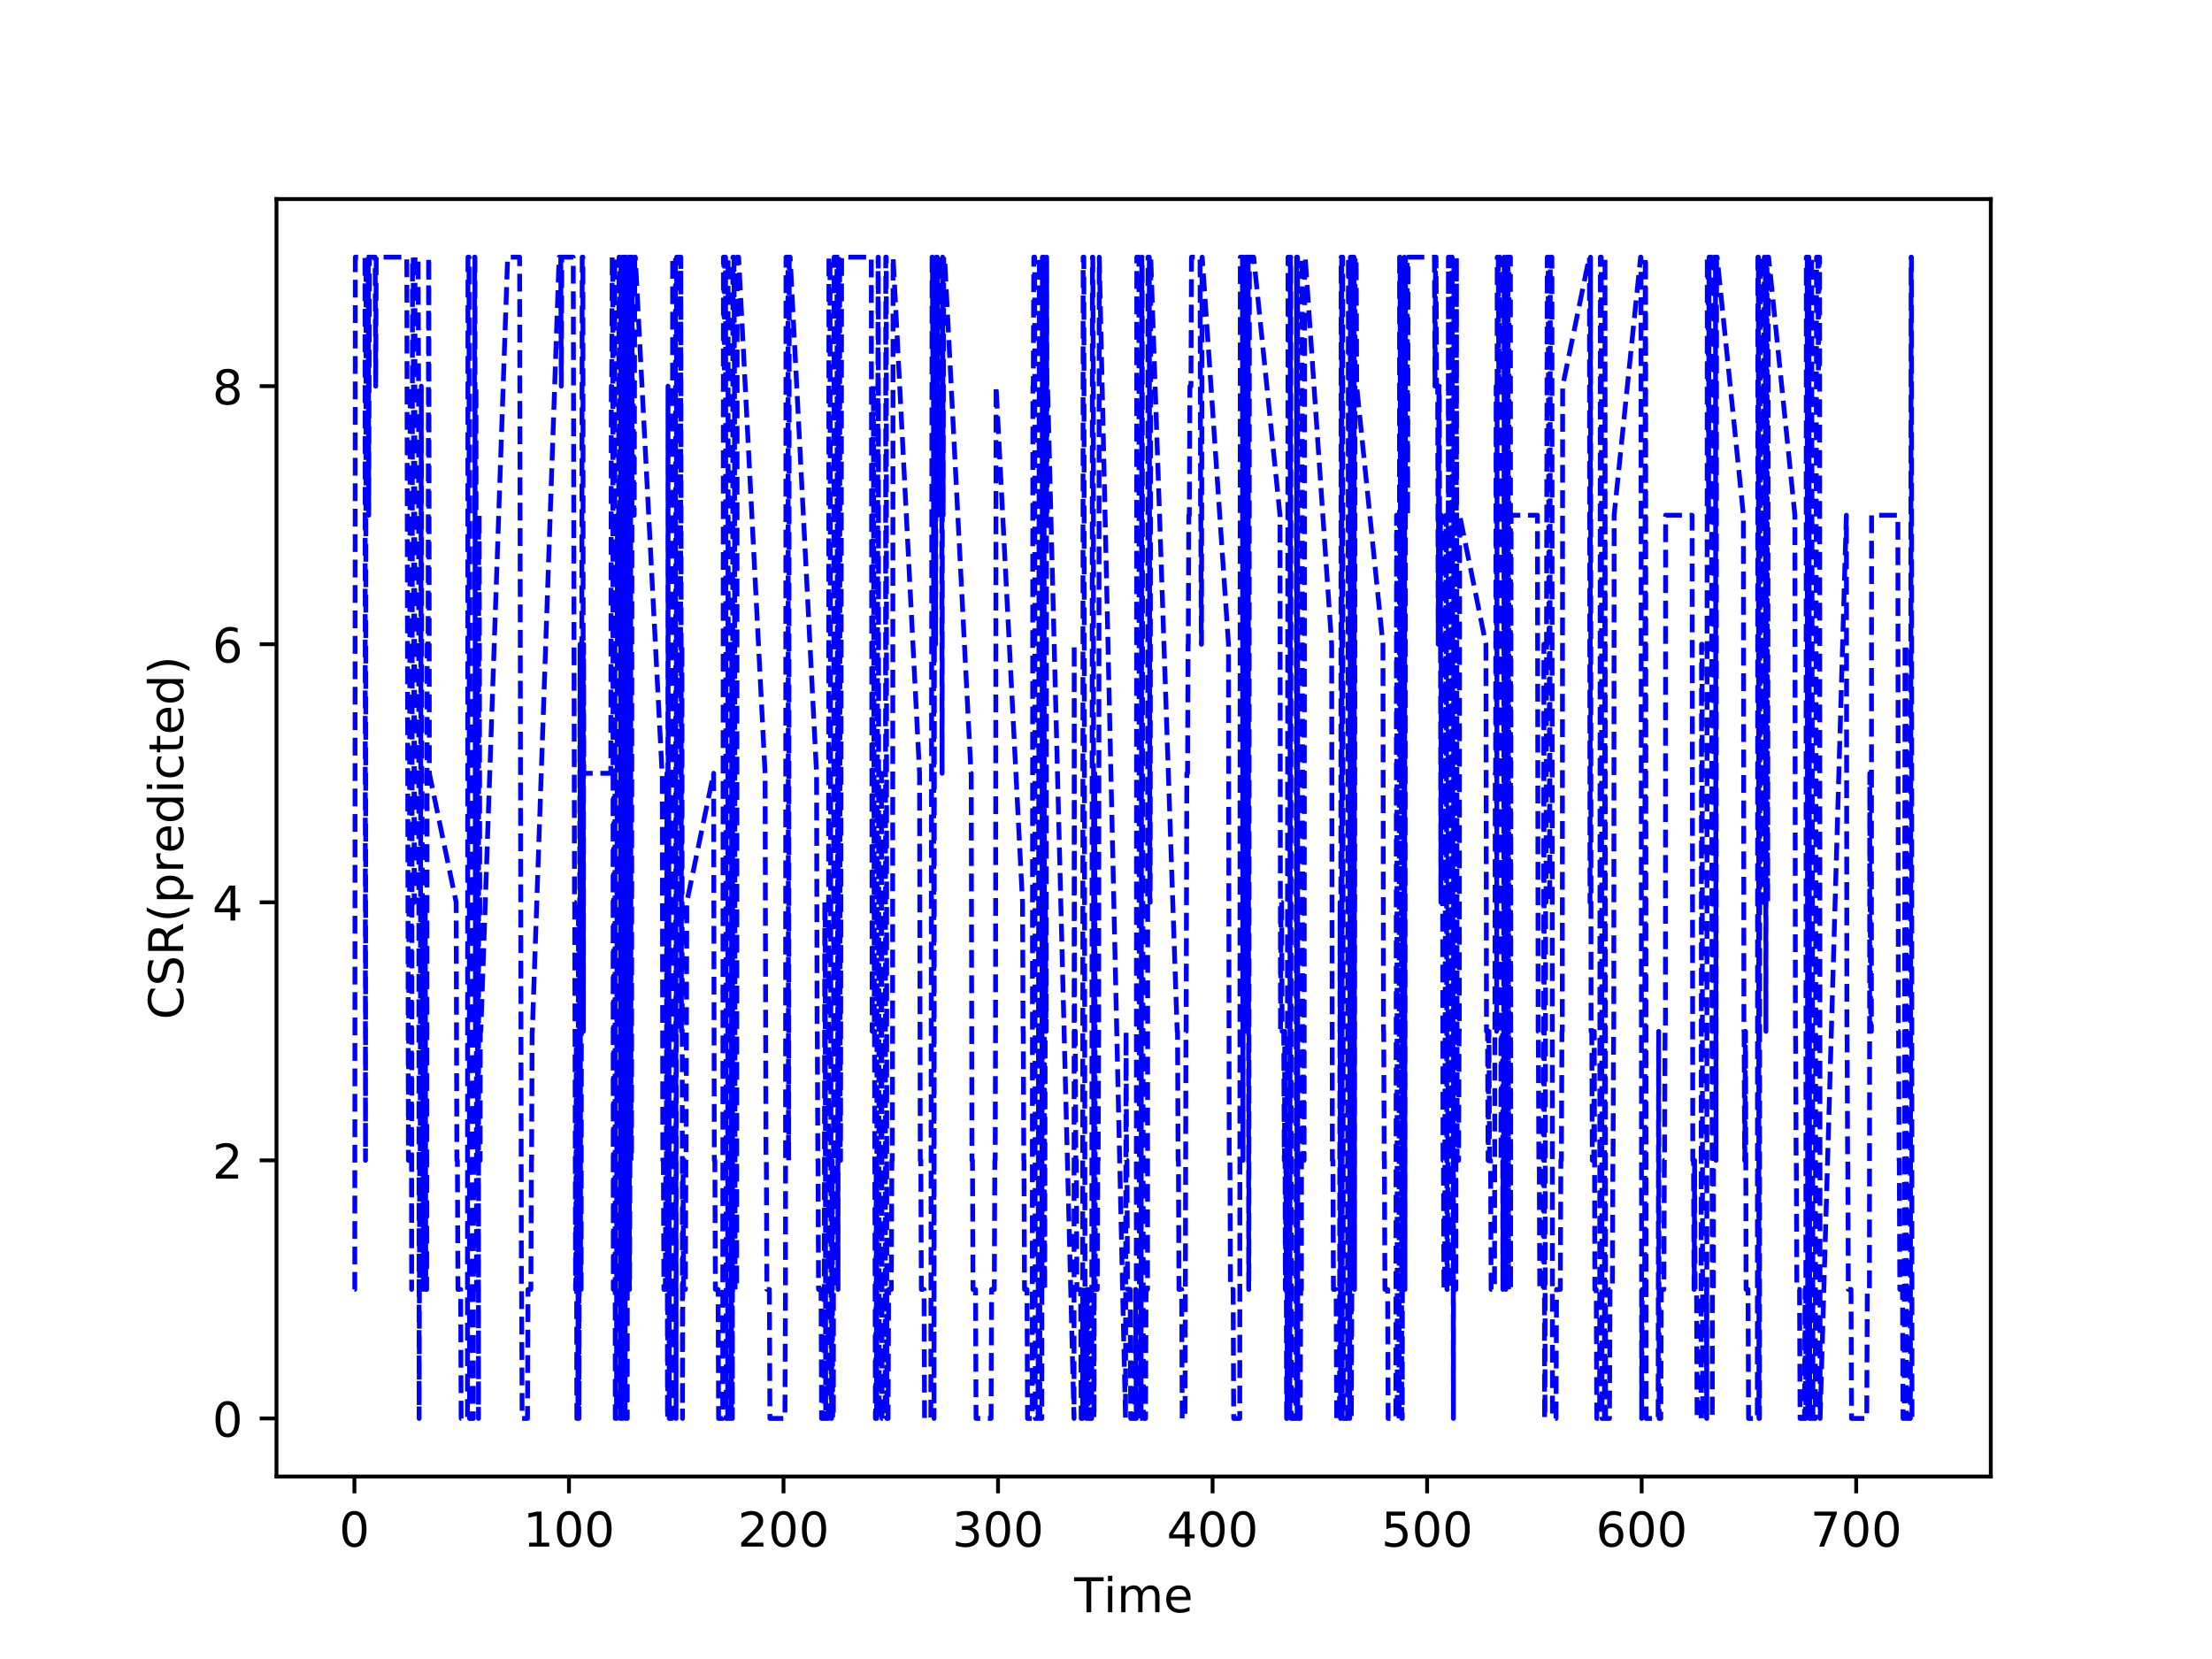 <?xml version="1.0" encoding="utf-8" standalone="no"?>
<!DOCTYPE svg PUBLIC "-//W3C//DTD SVG 1.1//EN"
  "http://www.w3.org/Graphics/SVG/1.1/DTD/svg11.dtd">
<!-- Created with matplotlib (http://matplotlib.org/) -->
<svg height="345.6pt" version="1.1" viewBox="0 0 460.8 345.6" width="460.8pt" xmlns="http://www.w3.org/2000/svg" xmlns:xlink="http://www.w3.org/1999/xlink">
 <defs>
  <style type="text/css">
*{stroke-linecap:butt;stroke-linejoin:round;}
  </style>
 </defs>
 <g id="figure_1">
  <g id="patch_1">
   <path d="M 0 345.6 
L 460.8 345.6 
L 460.8 0 
L 0 0 
z
" style="fill:#ffffff;"/>
  </g>
  <g id="axes_1">
   <g id="patch_2">
    <path d="M 57.6 307.584 
L 414.72 307.584 
L 414.72 41.472 
L 57.6 41.472 
z
" style="fill:#ffffff;"/>
   </g>
   <g id="matplotlib.axis_1">
    <g id="xtick_1">
     <g id="line2d_1">
      <defs>
       <path d="M 0 0 
L 0 3.5 
" id="m1b785b60a1" style="stroke:#000000;stroke-width:0.8;"/>
      </defs>
      <g>
       <use style="stroke:#000000;stroke-width:0.8;" x="73.832" xlink:href="#m1b785b60a1" y="307.584"/>
      </g>
     </g>
     <g id="text_1">
      <!-- 0 -->
      <defs>
       <path d="M 31.781 66.406 
Q 24.172 66.406 20.328 58.906 
Q 16.5 51.422 16.5 36.375 
Q 16.5 21.391 20.328 13.891 
Q 24.172 6.391 31.781 6.391 
Q 39.453 6.391 43.281 13.891 
Q 47.125 21.391 47.125 36.375 
Q 47.125 51.422 43.281 58.906 
Q 39.453 66.406 31.781 66.406 
z
M 31.781 74.219 
Q 44.047 74.219 50.516 64.516 
Q 56.984 54.828 56.984 36.375 
Q 56.984 17.969 50.516 8.266 
Q 44.047 -1.422 31.781 -1.422 
Q 19.531 -1.422 13.062 8.266 
Q 6.594 17.969 6.594 36.375 
Q 6.594 54.828 13.062 64.516 
Q 19.531 74.219 31.781 74.219 
z
" id="DejaVuSans-30"/>
      </defs>
      <g transform="translate(70.651 322.182)scale(0.1 -0.1)">
       <use xlink:href="#DejaVuSans-30"/>
      </g>
     </g>
    </g>
    <g id="xtick_2">
     <g id="line2d_2">
      <g>
       <use style="stroke:#000000;stroke-width:0.8;" x="118.525" xlink:href="#m1b785b60a1" y="307.584"/>
      </g>
     </g>
     <g id="text_2">
      <!-- 100 -->
      <defs>
       <path d="M 12.406 8.297 
L 28.516 8.297 
L 28.516 63.922 
L 10.984 60.406 
L 10.984 69.391 
L 28.422 72.906 
L 38.281 72.906 
L 38.281 8.297 
L 54.391 8.297 
L 54.391 0 
L 12.406 0 
z
" id="DejaVuSans-31"/>
      </defs>
      <g transform="translate(108.981 322.182)scale(0.1 -0.1)">
       <use xlink:href="#DejaVuSans-31"/>
       <use x="63.623" xlink:href="#DejaVuSans-30"/>
       <use x="127.246" xlink:href="#DejaVuSans-30"/>
      </g>
     </g>
    </g>
    <g id="xtick_3">
     <g id="line2d_3">
      <g>
       <use style="stroke:#000000;stroke-width:0.8;" x="163.217" xlink:href="#m1b785b60a1" y="307.584"/>
      </g>
     </g>
     <g id="text_3">
      <!-- 200 -->
      <defs>
       <path d="M 19.188 8.297 
L 53.609 8.297 
L 53.609 0 
L 7.328 0 
L 7.328 8.297 
Q 12.938 14.109 22.625 23.891 
Q 32.328 33.688 34.812 36.531 
Q 39.547 41.844 41.422 45.531 
Q 43.312 49.219 43.312 52.781 
Q 43.312 58.594 39.234 62.25 
Q 35.156 65.922 28.609 65.922 
Q 23.969 65.922 18.812 64.312 
Q 13.672 62.703 7.812 59.422 
L 7.812 69.391 
Q 13.766 71.781 18.938 73 
Q 24.125 74.219 28.422 74.219 
Q 39.75 74.219 46.484 68.547 
Q 53.219 62.891 53.219 53.422 
Q 53.219 48.922 51.531 44.891 
Q 49.859 40.875 45.406 35.406 
Q 44.188 33.984 37.641 27.219 
Q 31.109 20.453 19.188 8.297 
z
" id="DejaVuSans-32"/>
      </defs>
      <g transform="translate(153.674 322.182)scale(0.1 -0.1)">
       <use xlink:href="#DejaVuSans-32"/>
       <use x="63.623" xlink:href="#DejaVuSans-30"/>
       <use x="127.246" xlink:href="#DejaVuSans-30"/>
      </g>
     </g>
    </g>
    <g id="xtick_4">
     <g id="line2d_4">
      <g>
       <use style="stroke:#000000;stroke-width:0.8;" x="207.91" xlink:href="#m1b785b60a1" y="307.584"/>
      </g>
     </g>
     <g id="text_4">
      <!-- 300 -->
      <defs>
       <path d="M 40.578 39.312 
Q 47.656 37.797 51.625 33 
Q 55.609 28.219 55.609 21.188 
Q 55.609 10.406 48.188 4.484 
Q 40.766 -1.422 27.094 -1.422 
Q 22.516 -1.422 17.656 -0.516 
Q 12.797 0.391 7.625 2.203 
L 7.625 11.719 
Q 11.719 9.328 16.594 8.109 
Q 21.484 6.891 26.812 6.891 
Q 36.078 6.891 40.938 10.547 
Q 45.797 14.203 45.797 21.188 
Q 45.797 27.641 41.281 31.266 
Q 36.766 34.906 28.719 34.906 
L 20.219 34.906 
L 20.219 43.016 
L 29.109 43.016 
Q 36.375 43.016 40.234 45.922 
Q 44.094 48.828 44.094 54.297 
Q 44.094 59.906 40.109 62.906 
Q 36.141 65.922 28.719 65.922 
Q 24.656 65.922 20.016 65.031 
Q 15.375 64.156 9.812 62.312 
L 9.812 71.094 
Q 15.438 72.656 20.344 73.438 
Q 25.25 74.219 29.594 74.219 
Q 40.828 74.219 47.359 69.109 
Q 53.906 64.016 53.906 55.328 
Q 53.906 49.266 50.438 45.094 
Q 46.969 40.922 40.578 39.312 
z
" id="DejaVuSans-33"/>
      </defs>
      <g transform="translate(198.366 322.182)scale(0.1 -0.1)">
       <use xlink:href="#DejaVuSans-33"/>
       <use x="63.623" xlink:href="#DejaVuSans-30"/>
       <use x="127.246" xlink:href="#DejaVuSans-30"/>
      </g>
     </g>
    </g>
    <g id="xtick_5">
     <g id="line2d_5">
      <g>
       <use style="stroke:#000000;stroke-width:0.8;" x="252.603" xlink:href="#m1b785b60a1" y="307.584"/>
      </g>
     </g>
     <g id="text_5">
      <!-- 400 -->
      <defs>
       <path d="M 37.797 64.312 
L 12.891 25.391 
L 37.797 25.391 
z
M 35.203 72.906 
L 47.609 72.906 
L 47.609 25.391 
L 58.016 25.391 
L 58.016 17.188 
L 47.609 17.188 
L 47.609 0 
L 37.797 0 
L 37.797 17.188 
L 4.891 17.188 
L 4.891 26.703 
z
" id="DejaVuSans-34"/>
      </defs>
      <g transform="translate(243.059 322.182)scale(0.1 -0.1)">
       <use xlink:href="#DejaVuSans-34"/>
       <use x="63.623" xlink:href="#DejaVuSans-30"/>
       <use x="127.246" xlink:href="#DejaVuSans-30"/>
      </g>
     </g>
    </g>
    <g id="xtick_6">
     <g id="line2d_6">
      <g>
       <use style="stroke:#000000;stroke-width:0.8;" x="297.295" xlink:href="#m1b785b60a1" y="307.584"/>
      </g>
     </g>
     <g id="text_6">
      <!-- 500 -->
      <defs>
       <path d="M 10.797 72.906 
L 49.516 72.906 
L 49.516 64.594 
L 19.828 64.594 
L 19.828 46.734 
Q 21.969 47.469 24.109 47.828 
Q 26.266 48.188 28.422 48.188 
Q 40.625 48.188 47.75 41.5 
Q 54.891 34.812 54.891 23.391 
Q 54.891 11.625 47.562 5.094 
Q 40.234 -1.422 26.906 -1.422 
Q 22.312 -1.422 17.547 -0.641 
Q 12.797 0.141 7.719 1.703 
L 7.719 11.625 
Q 12.109 9.234 16.797 8.062 
Q 21.484 6.891 26.703 6.891 
Q 35.156 6.891 40.078 11.328 
Q 45.016 15.766 45.016 23.391 
Q 45.016 31 40.078 35.438 
Q 35.156 39.891 26.703 39.891 
Q 22.75 39.891 18.812 39.016 
Q 14.891 38.141 10.797 36.281 
z
" id="DejaVuSans-35"/>
      </defs>
      <g transform="translate(287.751 322.182)scale(0.1 -0.1)">
       <use xlink:href="#DejaVuSans-35"/>
       <use x="63.623" xlink:href="#DejaVuSans-30"/>
       <use x="127.246" xlink:href="#DejaVuSans-30"/>
      </g>
     </g>
    </g>
    <g id="xtick_7">
     <g id="line2d_7">
      <g>
       <use style="stroke:#000000;stroke-width:0.8;" x="341.988" xlink:href="#m1b785b60a1" y="307.584"/>
      </g>
     </g>
     <g id="text_7">
      <!-- 600 -->
      <defs>
       <path d="M 33.016 40.375 
Q 26.375 40.375 22.484 35.828 
Q 18.609 31.297 18.609 23.391 
Q 18.609 15.531 22.484 10.953 
Q 26.375 6.391 33.016 6.391 
Q 39.656 6.391 43.531 10.953 
Q 47.406 15.531 47.406 23.391 
Q 47.406 31.297 43.531 35.828 
Q 39.656 40.375 33.016 40.375 
z
M 52.594 71.297 
L 52.594 62.312 
Q 48.875 64.062 45.094 64.984 
Q 41.312 65.922 37.594 65.922 
Q 27.828 65.922 22.672 59.328 
Q 17.531 52.734 16.797 39.406 
Q 19.672 43.656 24.016 45.922 
Q 28.375 48.188 33.594 48.188 
Q 44.578 48.188 50.953 41.516 
Q 57.328 34.859 57.328 23.391 
Q 57.328 12.156 50.688 5.359 
Q 44.047 -1.422 33.016 -1.422 
Q 20.359 -1.422 13.672 8.266 
Q 6.984 17.969 6.984 36.375 
Q 6.984 53.656 15.188 63.938 
Q 23.391 74.219 37.203 74.219 
Q 40.922 74.219 44.703 73.484 
Q 48.484 72.75 52.594 71.297 
z
" id="DejaVuSans-36"/>
      </defs>
      <g transform="translate(332.444 322.182)scale(0.1 -0.1)">
       <use xlink:href="#DejaVuSans-36"/>
       <use x="63.623" xlink:href="#DejaVuSans-30"/>
       <use x="127.246" xlink:href="#DejaVuSans-30"/>
      </g>
     </g>
    </g>
    <g id="xtick_8">
     <g id="line2d_8">
      <g>
       <use style="stroke:#000000;stroke-width:0.8;" x="386.68" xlink:href="#m1b785b60a1" y="307.584"/>
      </g>
     </g>
     <g id="text_8">
      <!-- 700 -->
      <defs>
       <path d="M 8.203 72.906 
L 55.078 72.906 
L 55.078 68.703 
L 28.609 0 
L 18.312 0 
L 43.219 64.594 
L 8.203 64.594 
z
" id="DejaVuSans-37"/>
      </defs>
      <g transform="translate(377.137 322.182)scale(0.1 -0.1)">
       <use xlink:href="#DejaVuSans-37"/>
       <use x="63.623" xlink:href="#DejaVuSans-30"/>
       <use x="127.246" xlink:href="#DejaVuSans-30"/>
      </g>
     </g>
    </g>
    <g id="text_9">
     <!-- Time -->
     <defs>
      <path d="M -0.297 72.906 
L 61.375 72.906 
L 61.375 64.594 
L 35.5 64.594 
L 35.5 0 
L 25.594 0 
L 25.594 64.594 
L -0.297 64.594 
z
" id="DejaVuSans-54"/>
      <path d="M 9.422 54.688 
L 18.406 54.688 
L 18.406 0 
L 9.422 0 
z
M 9.422 75.984 
L 18.406 75.984 
L 18.406 64.594 
L 9.422 64.594 
z
" id="DejaVuSans-69"/>
      <path d="M 52 44.188 
Q 55.375 50.25 60.062 53.125 
Q 64.75 56 71.094 56 
Q 79.641 56 84.281 50.016 
Q 88.922 44.047 88.922 33.016 
L 88.922 0 
L 79.891 0 
L 79.891 32.719 
Q 79.891 40.578 77.094 44.375 
Q 74.312 48.188 68.609 48.188 
Q 61.625 48.188 57.562 43.547 
Q 53.516 38.922 53.516 30.906 
L 53.516 0 
L 44.484 0 
L 44.484 32.719 
Q 44.484 40.625 41.703 44.406 
Q 38.922 48.188 33.109 48.188 
Q 26.219 48.188 22.156 43.531 
Q 18.109 38.875 18.109 30.906 
L 18.109 0 
L 9.078 0 
L 9.078 54.688 
L 18.109 54.688 
L 18.109 46.188 
Q 21.188 51.219 25.484 53.609 
Q 29.781 56 35.688 56 
Q 41.656 56 45.828 52.969 
Q 50 49.953 52 44.188 
z
" id="DejaVuSans-6d"/>
      <path d="M 56.203 29.594 
L 56.203 25.203 
L 14.891 25.203 
Q 15.484 15.922 20.484 11.062 
Q 25.484 6.203 34.422 6.203 
Q 39.594 6.203 44.453 7.469 
Q 49.312 8.734 54.109 11.281 
L 54.109 2.781 
Q 49.266 0.734 44.188 -0.344 
Q 39.109 -1.422 33.891 -1.422 
Q 20.797 -1.422 13.156 6.188 
Q 5.516 13.812 5.516 26.812 
Q 5.516 40.234 12.766 48.109 
Q 20.016 56 32.328 56 
Q 43.359 56 49.781 48.891 
Q 56.203 41.797 56.203 29.594 
z
M 47.219 32.234 
Q 47.125 39.594 43.094 43.984 
Q 39.062 48.391 32.422 48.391 
Q 24.906 48.391 20.391 44.141 
Q 15.875 39.891 15.188 32.172 
z
" id="DejaVuSans-65"/>
     </defs>
     <g transform="translate(223.773 335.861)scale(0.1 -0.1)">
      <use xlink:href="#DejaVuSans-54"/>
      <use x="61.037" xlink:href="#DejaVuSans-69"/>
      <use x="88.82" xlink:href="#DejaVuSans-6d"/>
      <use x="186.232" xlink:href="#DejaVuSans-65"/>
     </g>
    </g>
   </g>
   <g id="matplotlib.axis_2">
    <g id="ytick_1">
     <g id="line2d_9">
      <defs>
       <path d="M 0 0 
L -3.5 0 
" id="m0bdce1e80a" style="stroke:#000000;stroke-width:0.8;"/>
      </defs>
      <g>
       <use style="stroke:#000000;stroke-width:0.8;" x="57.6" xlink:href="#m0bdce1e80a" y="295.488"/>
      </g>
     </g>
     <g id="text_10">
      <!-- 0 -->
      <g transform="translate(44.237 299.287)scale(0.1 -0.1)">
       <use xlink:href="#DejaVuSans-30"/>
      </g>
     </g>
    </g>
    <g id="ytick_2">
     <g id="line2d_10">
      <g>
       <use style="stroke:#000000;stroke-width:0.8;" x="57.6" xlink:href="#m0bdce1e80a" y="241.728"/>
      </g>
     </g>
     <g id="text_11">
      <!-- 2 -->
      <g transform="translate(44.237 245.527)scale(0.1 -0.1)">
       <use xlink:href="#DejaVuSans-32"/>
      </g>
     </g>
    </g>
    <g id="ytick_3">
     <g id="line2d_11">
      <g>
       <use style="stroke:#000000;stroke-width:0.8;" x="57.6" xlink:href="#m0bdce1e80a" y="187.968"/>
      </g>
     </g>
     <g id="text_12">
      <!-- 4 -->
      <g transform="translate(44.237 191.767)scale(0.1 -0.1)">
       <use xlink:href="#DejaVuSans-34"/>
      </g>
     </g>
    </g>
    <g id="ytick_4">
     <g id="line2d_12">
      <g>
       <use style="stroke:#000000;stroke-width:0.8;" x="57.6" xlink:href="#m0bdce1e80a" y="134.208"/>
      </g>
     </g>
     <g id="text_13">
      <!-- 6 -->
      <g transform="translate(44.237 138.007)scale(0.1 -0.1)">
       <use xlink:href="#DejaVuSans-36"/>
      </g>
     </g>
    </g>
    <g id="ytick_5">
     <g id="line2d_13">
      <g>
       <use style="stroke:#000000;stroke-width:0.8;" x="57.6" xlink:href="#m0bdce1e80a" y="80.448"/>
      </g>
     </g>
     <g id="text_14">
      <!-- 8 -->
      <defs>
       <path d="M 31.781 34.625 
Q 24.75 34.625 20.719 30.859 
Q 16.703 27.094 16.703 20.516 
Q 16.703 13.922 20.719 10.156 
Q 24.75 6.391 31.781 6.391 
Q 38.812 6.391 42.859 10.172 
Q 46.922 13.969 46.922 20.516 
Q 46.922 27.094 42.891 30.859 
Q 38.875 34.625 31.781 34.625 
z
M 21.922 38.812 
Q 15.578 40.375 12.031 44.719 
Q 8.5 49.078 8.5 55.328 
Q 8.5 64.062 14.719 69.141 
Q 20.953 74.219 31.781 74.219 
Q 42.672 74.219 48.875 69.141 
Q 55.078 64.062 55.078 55.328 
Q 55.078 49.078 51.531 44.719 
Q 48 40.375 41.703 38.812 
Q 48.828 37.156 52.797 32.312 
Q 56.781 27.484 56.781 20.516 
Q 56.781 9.906 50.312 4.234 
Q 43.844 -1.422 31.781 -1.422 
Q 19.734 -1.422 13.25 4.234 
Q 6.781 9.906 6.781 20.516 
Q 6.781 27.484 10.781 32.312 
Q 14.797 37.156 21.922 38.812 
z
M 18.312 54.391 
Q 18.312 48.734 21.844 45.562 
Q 25.391 42.391 31.781 42.391 
Q 38.141 42.391 41.719 45.562 
Q 45.312 48.734 45.312 54.391 
Q 45.312 60.062 41.719 63.234 
Q 38.141 66.406 31.781 66.406 
Q 25.391 66.406 21.844 63.234 
Q 18.312 60.062 18.312 54.391 
z
" id="DejaVuSans-38"/>
      </defs>
      <g transform="translate(44.237 84.247)scale(0.1 -0.1)">
       <use xlink:href="#DejaVuSans-38"/>
      </g>
     </g>
    </g>
    <g id="text_15">
     <!-- CSR(predicted) -->
     <defs>
      <path d="M 64.406 67.281 
L 64.406 56.891 
Q 59.422 61.531 53.781 63.812 
Q 48.141 66.109 41.797 66.109 
Q 29.297 66.109 22.656 58.469 
Q 16.016 50.828 16.016 36.375 
Q 16.016 21.969 22.656 14.328 
Q 29.297 6.688 41.797 6.688 
Q 48.141 6.688 53.781 8.984 
Q 59.422 11.281 64.406 15.922 
L 64.406 5.609 
Q 59.234 2.094 53.438 0.328 
Q 47.656 -1.422 41.219 -1.422 
Q 24.656 -1.422 15.125 8.703 
Q 5.609 18.844 5.609 36.375 
Q 5.609 53.953 15.125 64.078 
Q 24.656 74.219 41.219 74.219 
Q 47.75 74.219 53.531 72.484 
Q 59.328 70.75 64.406 67.281 
z
" id="DejaVuSans-43"/>
      <path d="M 53.516 70.516 
L 53.516 60.891 
Q 47.906 63.578 42.922 64.891 
Q 37.938 66.219 33.297 66.219 
Q 25.25 66.219 20.875 63.094 
Q 16.5 59.969 16.5 54.203 
Q 16.5 49.359 19.406 46.891 
Q 22.312 44.438 30.422 42.922 
L 36.375 41.703 
Q 47.406 39.594 52.656 34.297 
Q 57.906 29 57.906 20.125 
Q 57.906 9.516 50.797 4.047 
Q 43.703 -1.422 29.984 -1.422 
Q 24.812 -1.422 18.969 -0.25 
Q 13.141 0.922 6.891 3.219 
L 6.891 13.375 
Q 12.891 10.016 18.656 8.297 
Q 24.422 6.594 29.984 6.594 
Q 38.422 6.594 43.016 9.906 
Q 47.609 13.234 47.609 19.391 
Q 47.609 24.75 44.312 27.781 
Q 41.016 30.812 33.5 32.328 
L 27.484 33.5 
Q 16.453 35.688 11.516 40.375 
Q 6.594 45.062 6.594 53.422 
Q 6.594 63.094 13.406 68.656 
Q 20.219 74.219 32.172 74.219 
Q 37.312 74.219 42.625 73.281 
Q 47.953 72.359 53.516 70.516 
z
" id="DejaVuSans-53"/>
      <path d="M 44.391 34.188 
Q 47.562 33.109 50.562 29.594 
Q 53.562 26.078 56.594 19.922 
L 66.609 0 
L 56 0 
L 46.688 18.703 
Q 43.062 26.031 39.672 28.422 
Q 36.281 30.812 30.422 30.812 
L 19.672 30.812 
L 19.672 0 
L 9.812 0 
L 9.812 72.906 
L 32.078 72.906 
Q 44.578 72.906 50.734 67.672 
Q 56.891 62.453 56.891 51.906 
Q 56.891 45.016 53.688 40.469 
Q 50.484 35.938 44.391 34.188 
z
M 19.672 64.797 
L 19.672 38.922 
L 32.078 38.922 
Q 39.203 38.922 42.844 42.219 
Q 46.484 45.516 46.484 51.906 
Q 46.484 58.297 42.844 61.547 
Q 39.203 64.797 32.078 64.797 
z
" id="DejaVuSans-52"/>
      <path d="M 31 75.875 
Q 24.469 64.656 21.281 53.656 
Q 18.109 42.672 18.109 31.391 
Q 18.109 20.125 21.312 9.062 
Q 24.516 -2 31 -13.188 
L 23.188 -13.188 
Q 15.875 -1.703 12.234 9.375 
Q 8.594 20.453 8.594 31.391 
Q 8.594 42.281 12.203 53.312 
Q 15.828 64.359 23.188 75.875 
z
" id="DejaVuSans-28"/>
      <path d="M 18.109 8.203 
L 18.109 -20.797 
L 9.078 -20.797 
L 9.078 54.688 
L 18.109 54.688 
L 18.109 46.391 
Q 20.953 51.266 25.266 53.625 
Q 29.594 56 35.594 56 
Q 45.562 56 51.781 48.094 
Q 58.016 40.188 58.016 27.297 
Q 58.016 14.406 51.781 6.484 
Q 45.562 -1.422 35.594 -1.422 
Q 29.594 -1.422 25.266 0.953 
Q 20.953 3.328 18.109 8.203 
z
M 48.688 27.297 
Q 48.688 37.203 44.609 42.844 
Q 40.531 48.484 33.406 48.484 
Q 26.266 48.484 22.188 42.844 
Q 18.109 37.203 18.109 27.297 
Q 18.109 17.391 22.188 11.75 
Q 26.266 6.109 33.406 6.109 
Q 40.531 6.109 44.609 11.75 
Q 48.688 17.391 48.688 27.297 
z
" id="DejaVuSans-70"/>
      <path d="M 41.109 46.297 
Q 39.594 47.172 37.812 47.578 
Q 36.031 48 33.891 48 
Q 26.266 48 22.188 43.047 
Q 18.109 38.094 18.109 28.812 
L 18.109 0 
L 9.078 0 
L 9.078 54.688 
L 18.109 54.688 
L 18.109 46.188 
Q 20.953 51.172 25.484 53.578 
Q 30.031 56 36.531 56 
Q 37.453 56 38.578 55.875 
Q 39.703 55.766 41.062 55.516 
z
" id="DejaVuSans-72"/>
      <path d="M 45.406 46.391 
L 45.406 75.984 
L 54.391 75.984 
L 54.391 0 
L 45.406 0 
L 45.406 8.203 
Q 42.578 3.328 38.25 0.953 
Q 33.938 -1.422 27.875 -1.422 
Q 17.969 -1.422 11.734 6.484 
Q 5.516 14.406 5.516 27.297 
Q 5.516 40.188 11.734 48.094 
Q 17.969 56 27.875 56 
Q 33.938 56 38.25 53.625 
Q 42.578 51.266 45.406 46.391 
z
M 14.797 27.297 
Q 14.797 17.391 18.875 11.75 
Q 22.953 6.109 30.078 6.109 
Q 37.203 6.109 41.297 11.75 
Q 45.406 17.391 45.406 27.297 
Q 45.406 37.203 41.297 42.844 
Q 37.203 48.484 30.078 48.484 
Q 22.953 48.484 18.875 42.844 
Q 14.797 37.203 14.797 27.297 
z
" id="DejaVuSans-64"/>
      <path d="M 48.781 52.594 
L 48.781 44.188 
Q 44.969 46.297 41.141 47.344 
Q 37.312 48.391 33.406 48.391 
Q 24.656 48.391 19.812 42.844 
Q 14.984 37.312 14.984 27.297 
Q 14.984 17.281 19.812 11.734 
Q 24.656 6.203 33.406 6.203 
Q 37.312 6.203 41.141 7.25 
Q 44.969 8.297 48.781 10.406 
L 48.781 2.094 
Q 45.016 0.344 40.984 -0.531 
Q 36.969 -1.422 32.422 -1.422 
Q 20.062 -1.422 12.781 6.344 
Q 5.516 14.109 5.516 27.297 
Q 5.516 40.672 12.859 48.328 
Q 20.219 56 33.016 56 
Q 37.156 56 41.109 55.141 
Q 45.062 54.297 48.781 52.594 
z
" id="DejaVuSans-63"/>
      <path d="M 18.312 70.219 
L 18.312 54.688 
L 36.812 54.688 
L 36.812 47.703 
L 18.312 47.703 
L 18.312 18.016 
Q 18.312 11.328 20.141 9.422 
Q 21.969 7.516 27.594 7.516 
L 36.812 7.516 
L 36.812 0 
L 27.594 0 
Q 17.188 0 13.234 3.875 
Q 9.281 7.766 9.281 18.016 
L 9.281 47.703 
L 2.688 47.703 
L 2.688 54.688 
L 9.281 54.688 
L 9.281 70.219 
z
" id="DejaVuSans-74"/>
      <path d="M 8.016 75.875 
L 15.828 75.875 
Q 23.141 64.359 26.781 53.312 
Q 30.422 42.281 30.422 31.391 
Q 30.422 20.453 26.781 9.375 
Q 23.141 -1.703 15.828 -13.188 
L 8.016 -13.188 
Q 14.5 -2 17.703 9.062 
Q 20.906 20.125 20.906 31.391 
Q 20.906 42.672 17.703 53.656 
Q 14.5 64.656 8.016 75.875 
z
" id="DejaVuSans-29"/>
     </defs>
     <g transform="translate(38.158 212.398)rotate(-90)scale(0.1 -0.1)">
      <use xlink:href="#DejaVuSans-43"/>
      <use x="69.824" xlink:href="#DejaVuSans-53"/>
      <use x="133.301" xlink:href="#DejaVuSans-52"/>
      <use x="202.783" xlink:href="#DejaVuSans-28"/>
      <use x="241.797" xlink:href="#DejaVuSans-70"/>
      <use x="305.273" xlink:href="#DejaVuSans-72"/>
      <use x="346.355" xlink:href="#DejaVuSans-65"/>
      <use x="407.879" xlink:href="#DejaVuSans-64"/>
      <use x="471.355" xlink:href="#DejaVuSans-69"/>
      <use x="499.139" xlink:href="#DejaVuSans-63"/>
      <use x="554.119" xlink:href="#DejaVuSans-74"/>
      <use x="593.328" xlink:href="#DejaVuSans-65"/>
      <use x="654.852" xlink:href="#DejaVuSans-64"/>
      <use x="718.328" xlink:href="#DejaVuSans-29"/>
     </g>
    </g>
   </g>
   <g id="line2d_14">
    <path clip-path="url(#p3a3ad95844)" d="M 73.833 268.608 
L 73.907 268.608 
L 74.019 53.568 
L 76.03 53.568 
L 76.142 241.728 
L 76.254 53.568 
L 76.701 53.568 
L 76.812 107.328 
L 76.961 53.568 
L 78.153 53.568 
L 78.265 80.448 
L 78.376 53.568 
L 84.745 53.568 
L 85.08 241.728 
L 85.192 187.968 
L 85.304 187.968 
L 85.453 80.448 
L 85.527 80.448 
L 85.751 268.608 
L 85.937 53.568 
L 86.086 53.568 
L 86.272 187.968 
L 86.309 187.968 
L 86.458 53.568 
L 87.092 53.568 
L 87.203 80.448 
L 87.315 295.488 
L 87.427 241.728 
L 87.538 241.728 
L 87.762 80.448 
L 87.874 161.088 
L 87.911 161.088 
L 88.06 214.848 
L 88.097 214.848 
L 88.209 268.608 
L 88.321 214.848 
L 88.432 241.728 
L 88.544 187.968 
L 88.581 187.968 
L 88.693 268.608 
L 88.879 268.608 
L 88.991 134.208 
L 89.177 134.208 
L 89.289 53.568 
L 89.326 53.568 
L 89.438 161.088 
L 95.024 187.968 
L 95.173 241.728 
L 95.285 241.728 
L 95.397 268.608 
L 95.956 268.608 
L 96.067 295.488 
L 97.371 295.488 
L 97.483 53.568 
L 97.706 53.568 
L 97.818 295.488 
L 98.6 295.488 
L 98.861 53.568 
L 98.935 53.568 
L 99.047 214.848 
L 99.159 80.448 
L 99.27 268.608 
L 99.382 134.208 
L 99.494 241.728 
L 99.605 187.968 
L 99.643 187.968 
L 99.68 295.488 
L 99.717 107.328 
L 99.829 107.328 
L 100.015 241.728 
L 100.052 214.848 
L 100.164 214.848 
L 105.751 53.568 
L 108.246 53.568 
L 108.618 268.608 
L 108.656 268.608 
L 108.767 295.488 
L 109.885 295.488 
L 109.996 268.608 
L 110.592 268.608 
L 110.704 241.728 
L 110.741 241.728 
L 110.853 214.848 
L 110.89 214.848 
L 116.477 53.568 
L 116.812 53.568 
L 116.924 80.448 
L 117.036 53.568 
L 119.419 53.568 
L 119.68 187.968 
L 119.717 187.968 
L 119.903 268.608 
L 119.941 268.608 
L 120.052 214.848 
L 120.164 295.488 
L 120.388 295.488 
L 120.499 187.968 
L 120.611 295.488 
L 120.834 134.208 
L 120.946 268.608 
L 121.058 268.608 
L 121.281 53.568 
L 121.43 53.568 
L 121.542 214.848 
L 121.579 134.208 
L 121.617 161.088 
L 127.24 161.088 
L 127.352 80.448 
L 127.427 80.448 
L 127.538 53.568 
L 127.65 53.568 
L 127.762 268.608 
L 127.799 268.608 
L 127.948 53.568 
L 128.06 53.568 
L 128.171 295.488 
L 128.432 295.488 
L 128.618 107.328 
L 128.767 107.328 
L 128.842 134.208 
L 128.954 53.568 
L 129.103 53.568 
L 129.214 295.488 
L 129.363 53.568 
L 129.438 53.568 
L 129.55 295.488 
L 129.661 53.568 
L 129.773 295.488 
L 129.885 53.568 
L 129.959 53.568 
L 130.071 295.488 
L 130.22 295.488 
L 130.332 53.568 
L 130.443 53.568 
L 130.555 295.488 
L 130.667 295.488 
L 130.779 53.568 
L 131.002 53.568 
L 131.114 268.608 
L 131.151 268.608 
L 131.225 241.728 
L 131.337 53.568 
L 131.449 241.728 
L 131.561 241.728 
L 131.672 53.568 
L 131.784 80.448 
L 131.896 80.448 
L 132.008 107.328 
L 132.119 107.328 
L 132.231 53.568 
L 132.343 53.568 
L 137.929 161.088 
L 137.967 161.088 
L 138.078 241.728 
L 138.19 241.728 
L 138.302 268.608 
L 138.6 268.608 
L 138.711 241.728 
L 138.823 241.728 
L 138.935 161.088 
L 139.047 295.488 
L 139.084 295.488 
L 139.158 80.448 
L 139.196 161.088 
L 139.307 161.088 
L 139.419 295.488 
L 139.978 295.488 
L 140.127 53.568 
L 140.723 53.568 
L 140.834 295.488 
L 140.946 53.568 
L 141.617 53.568 
L 141.728 214.848 
L 141.84 53.568 
L 141.952 214.848 
L 142.063 134.208 
L 142.175 295.488 
L 142.287 241.728 
L 142.399 268.608 
L 142.771 268.608 
L 142.883 241.728 
L 142.92 241.728 
L 143.069 187.968 
L 148.656 161.088 
L 148.805 241.728 
L 148.916 241.728 
L 149.028 268.608 
L 149.587 268.608 
L 149.698 295.488 
L 150.555 295.488 
L 150.704 53.568 
L 150.778 53.568 
L 150.89 80.448 
L 151.002 53.568 
L 151.151 53.568 
L 151.3 295.488 
L 151.598 295.488 
L 151.672 53.568 
L 151.784 295.488 
L 152.343 295.488 
L 152.454 134.208 
L 152.566 295.488 
L 152.678 53.568 
L 152.901 53.568 
L 153.013 80.448 
L 153.125 268.608 
L 153.46 268.608 
L 153.572 53.568 
L 153.87 53.568 
L 159.382 161.088 
L 159.568 241.728 
L 159.643 241.728 
L 159.754 268.608 
L 160.276 268.608 
L 160.387 295.488 
L 163.516 295.488 
L 163.628 268.608 
L 163.739 53.568 
L 164.149 53.568 
L 164.261 241.728 
L 164.298 241.728 
L 164.41 53.568 
L 164.596 53.568 
L 170.108 161.088 
L 170.22 214.848 
L 170.257 214.848 
L 170.369 241.728 
L 170.406 241.728 
L 170.518 268.608 
L 171.039 268.608 
L 171.151 295.488 
L 171.672 295.488 
L 171.821 187.968 
L 171.896 187.968 
L 172.007 295.488 
L 172.566 295.488 
L 172.678 53.568 
L 172.901 53.568 
L 173.162 295.488 
L 173.237 295.488 
L 173.348 241.728 
L 173.46 295.488 
L 173.609 295.488 
L 173.758 53.568 
L 174.354 53.568 
L 174.577 268.608 
L 174.689 53.568 
L 174.913 53.568 
L 175.024 241.728 
L 175.099 241.728 
L 175.322 53.568 
L 181.505 53.568 
L 181.691 214.848 
L 181.728 214.848 
L 181.877 80.448 
L 181.952 80.448 
L 182.138 214.848 
L 182.175 214.848 
L 182.361 295.488 
L 182.436 295.488 
L 182.51 241.728 
L 182.622 295.488 
L 182.734 161.088 
L 182.771 161.088 
L 182.92 53.568 
L 182.957 53.568 
L 183.143 295.488 
L 183.404 295.488 
L 183.628 161.088 
L 183.739 295.488 
L 184.41 295.488 
L 184.521 53.568 
L 184.633 53.568 
L 184.745 295.488 
L 185.006 295.488 
L 185.117 268.608 
L 185.676 268.608 
L 185.788 241.728 
L 185.862 241.728 
L 185.937 214.848 
L 186.048 53.568 
L 191.561 161.088 
L 191.709 241.728 
L 191.821 241.728 
L 191.933 268.608 
L 192.492 268.608 
L 192.603 295.488 
L 193.907 295.488 
L 194.168 53.568 
L 194.242 53.568 
L 194.354 80.448 
L 194.466 80.448 
L 194.577 295.488 
L 194.689 53.568 
L 194.801 53.568 
L 194.912 134.208 
L 195.024 53.568 
L 195.248 53.568 
L 195.359 107.328 
L 195.471 53.568 
L 196.142 53.568 
L 196.253 161.088 
L 196.365 53.568 
L 196.477 107.328 
L 196.588 53.568 
L 196.775 53.568 
L 202.287 161.088 
L 202.324 161.088 
L 202.473 241.728 
L 202.585 241.728 
L 202.696 268.608 
L 203.218 268.608 
L 203.33 295.488 
L 206.458 295.488 
L 206.57 268.608 
L 207.128 268.608 
L 207.24 241.728 
L 207.315 241.728 
L 207.389 214.848 
L 207.501 80.448 
L 213.013 187.968 
L 213.125 214.848 
L 213.162 214.848 
L 213.274 241.728 
L 213.311 241.728 
L 213.423 268.608 
L 213.944 268.608 
L 214.056 295.488 
L 215.024 295.488 
L 215.173 80.448 
L 215.248 80.448 
L 215.359 53.568 
L 215.546 53.568 
L 215.657 295.488 
L 216.253 295.488 
L 216.514 53.568 
L 216.626 295.488 
L 217.035 295.488 
L 217.147 53.568 
L 217.296 268.608 
L 217.37 268.608 
L 217.482 53.568 
L 217.594 268.608 
L 217.631 268.608 
L 217.78 187.968 
L 217.892 214.848 
L 217.929 214.848 
L 218.041 53.568 
L 218.153 107.328 
L 218.227 80.448 
L 223.739 295.488 
L 223.776 134.208 
L 223.851 214.848 
L 224 214.848 
L 224.112 241.728 
L 224.223 241.728 
L 224.335 268.608 
L 225.117 268.608 
L 225.229 295.488 
L 225.527 295.488 
L 225.639 53.568 
L 225.788 53.568 
L 226.048 295.488 
L 226.16 268.608 
L 226.197 268.608 
L 226.309 295.488 
L 226.421 268.608 
L 226.532 268.608 
L 226.644 295.488 
L 226.979 295.488 
L 227.054 268.608 
L 227.166 295.488 
L 227.426 295.488 
L 227.575 53.568 
L 227.65 53.568 
L 227.762 80.448 
L 227.873 295.488 
L 227.911 295.488 
L 228.059 161.088 
L 228.171 268.608 
L 228.581 268.608 
L 228.693 241.728 
L 228.767 241.728 
L 228.879 214.848 
L 228.991 53.568 
L 234.465 295.488 
L 234.577 214.848 
L 234.689 241.728 
L 234.763 241.728 
L 234.875 268.608 
L 235.434 268.608 
L 235.545 295.488 
L 236.439 295.488 
L 236.551 268.608 
L 236.588 268.608 
L 236.7 295.488 
L 236.812 53.568 
L 237.259 53.568 
L 237.37 295.488 
L 237.706 295.488 
L 237.855 53.568 
L 237.929 53.568 
L 238.19 295.488 
L 238.637 295.488 
L 238.748 268.608 
L 239.046 268.608 
L 239.158 53.568 
L 239.419 53.568 
L 239.531 187.968 
L 239.605 187.968 
L 239.717 53.568 
L 245.229 214.848 
L 245.303 214.848 
L 245.415 241.728 
L 245.49 241.728 
L 245.601 268.608 
L 246.16 268.608 
L 246.272 295.488 
L 246.868 295.488 
L 247.054 214.848 
L 247.091 214.848 
L 247.24 161.088 
L 247.389 161.088 
L 247.501 134.208 
L 247.538 134.208 
L 247.65 107.328 
L 247.761 107.328 
L 247.873 80.448 
L 248.097 80.448 
L 248.208 53.568 
L 249.996 53.568 
L 250.108 107.328 
L 250.145 107.328 
L 250.257 134.208 
L 250.294 134.208 
L 250.406 53.568 
L 250.443 53.568 
L 255.918 134.208 
L 256.067 241.728 
L 256.216 241.728 
L 256.328 268.608 
L 256.886 268.608 
L 256.998 295.488 
L 258.264 295.488 
L 258.376 53.568 
L 258.823 53.568 
L 258.935 241.728 
L 259.046 53.568 
L 259.158 214.848 
L 259.27 214.848 
L 259.568 53.568 
L 260.015 53.568 
L 260.126 268.608 
L 260.164 268.608 
L 260.275 53.568 
L 261.169 53.568 
L 266.644 107.328 
L 266.756 214.848 
L 266.868 187.968 
L 266.979 187.968 
L 267.091 214.848 
L 267.426 214.848 
L 267.538 241.728 
L 267.575 241.728 
L 267.65 214.848 
L 267.761 268.608 
L 267.873 241.728 
L 267.91 241.728 
L 268.022 295.488 
L 268.134 295.488 
L 268.32 53.568 
L 268.432 53.568 
L 268.544 80.448 
L 268.655 295.488 
L 268.693 295.488 
L 268.804 53.568 
L 268.879 53.568 
L 268.99 295.488 
L 269.996 295.488 
L 270.108 53.568 
L 270.219 295.488 
L 270.257 295.488 
L 270.294 53.568 
L 270.331 295.488 
L 270.853 295.488 
L 270.964 268.608 
L 271.113 268.608 
L 271.225 53.568 
L 271.411 214.848 
L 271.486 214.848 
L 271.598 241.728 
L 271.672 241.728 
L 271.784 53.568 
L 271.895 53.568 
L 277.408 134.208 
L 277.557 241.728 
L 277.668 241.728 
L 277.78 268.608 
L 278.339 268.608 
L 278.45 295.488 
L 279.046 295.488 
L 279.158 187.968 
L 279.27 295.488 
L 279.381 53.568 
L 279.493 53.568 
L 279.605 295.488 
L 279.717 53.568 
L 279.828 295.488 
L 280.722 295.488 
L 280.908 53.568 
L 281.057 53.568 
L 281.169 295.488 
L 281.318 53.568 
L 281.393 53.568 
L 281.504 295.488 
L 281.616 268.608 
L 281.728 53.568 
L 281.84 80.448 
L 281.951 53.568 
L 282.063 53.568 
L 282.175 268.608 
L 282.287 53.568 
L 282.51 53.568 
L 282.622 80.448 
L 288.097 134.208 
L 288.208 214.848 
L 288.246 214.848 
L 288.357 241.728 
L 288.395 241.728 
L 288.506 268.608 
L 289.065 268.608 
L 289.177 295.488 
L 290.778 295.488 
L 290.927 107.328 
L 290.964 107.328 
L 291.076 295.488 
L 291.448 295.488 
L 291.56 53.568 
L 291.672 53.568 
L 291.784 161.088 
L 291.895 134.208 
L 292.007 295.488 
L 292.119 295.488 
L 292.231 187.968 
L 292.342 268.608 
L 292.454 268.608 
L 292.566 53.568 
L 292.678 268.608 
L 292.789 53.568 
L 293.124 53.568 
L 293.236 107.328 
L 293.348 53.568 
L 298.823 53.568 
L 298.935 80.448 
L 299.046 53.568 
L 299.158 53.568 
L 299.27 80.448 
L 299.493 80.448 
L 299.605 134.208 
L 299.754 80.448 
L 299.828 80.448 
L 299.94 134.208 
L 300.052 107.328 
L 300.164 187.968 
L 300.275 107.328 
L 300.424 161.088 
L 300.499 161.088 
L 300.61 241.728 
L 300.685 241.728 
L 300.797 268.608 
L 300.946 268.608 
L 301.244 107.328 
L 301.281 107.328 
L 301.43 268.608 
L 301.504 268.608 
L 301.616 241.728 
L 301.728 53.568 
L 301.84 241.728 
L 301.951 53.568 
L 302.1 268.608 
L 302.175 268.608 
L 302.324 53.568 
L 302.51 53.568 
L 302.771 295.488 
L 302.882 53.568 
L 303.18 53.568 
L 303.292 268.608 
L 303.404 53.568 
L 303.553 241.728 
L 303.851 241.728 
L 303.962 214.848 
L 304 214.848 
L 304.074 107.328 
L 309.549 134.208 
L 309.661 214.848 
L 309.884 214.848 
L 309.996 241.728 
L 310.033 241.728 
L 310.145 214.848 
L 310.182 214.848 
L 310.294 241.728 
L 310.517 241.728 
L 310.629 268.608 
L 311.337 268.608 
L 311.486 161.088 
L 311.56 161.088 
L 311.672 80.448 
L 311.784 214.848 
L 311.895 53.568 
L 312.119 53.568 
L 312.231 80.448 
L 312.342 53.568 
L 312.454 53.568 
L 312.566 80.448 
L 312.677 241.728 
L 312.789 214.848 
L 313.013 214.848 
L 313.087 268.608 
L 313.124 241.728 
L 313.236 241.728 
L 313.348 53.568 
L 313.46 241.728 
L 313.571 187.968 
L 313.683 268.608 
L 313.795 241.728 
L 313.907 53.568 
L 314.13 53.568 
L 314.242 268.608 
L 314.353 53.568 
L 314.651 53.568 
L 314.689 268.608 
L 314.763 134.208 
L 314.8 107.328 
L 320.275 107.328 
L 320.424 214.848 
L 320.461 214.848 
L 320.573 241.728 
L 320.648 241.728 
L 320.759 268.608 
L 321.504 268.608 
L 321.616 134.208 
L 321.765 295.488 
L 321.839 295.488 
L 321.988 187.968 
L 322.063 187.968 
L 322.324 53.568 
L 322.51 53.568 
L 322.696 134.208 
L 322.733 134.208 
L 322.845 187.968 
L 322.957 53.568 
L 323.292 53.568 
L 323.404 295.488 
L 324.149 295.488 
L 324.26 268.608 
L 325.042 268.608 
L 325.154 241.728 
L 325.266 241.728 
L 325.378 214.848 
L 325.452 214.848 
L 325.527 80.448 
L 331.076 53.568 
L 331.113 53.568 
L 331.225 187.968 
L 331.337 53.568 
L 331.448 214.848 
L 331.597 214.848 
L 331.709 241.728 
L 332.007 241.728 
L 332.119 214.848 
L 332.23 268.608 
L 332.528 268.608 
L 332.64 295.488 
L 333.236 295.488 
L 333.385 53.568 
L 333.571 53.568 
L 333.72 295.488 
L 334.242 295.488 
L 334.353 53.568 
L 334.465 295.488 
L 335.284 295.488 
L 335.396 268.608 
L 335.88 268.608 
L 335.992 241.728 
L 336.029 241.728 
L 336.141 214.848 
L 336.178 214.848 
L 336.253 107.328 
L 341.765 53.568 
L 341.839 53.568 
L 341.988 295.488 
L 342.1 268.608 
L 342.622 268.608 
L 342.733 53.568 
L 342.808 53.568 
L 342.919 295.488 
L 345.415 295.488 
L 345.527 214.848 
L 345.638 295.488 
L 345.973 295.488 
L 346.085 268.608 
L 346.607 268.608 
L 346.718 241.728 
L 346.756 241.728 
L 346.867 214.848 
L 346.942 214.848 
L 346.979 107.328 
L 352.491 107.328 
L 352.64 241.728 
L 352.789 241.728 
L 352.901 268.608 
L 352.938 268.608 
L 353.013 241.728 
L 353.124 268.608 
L 353.422 268.608 
L 353.534 295.488 
L 354.353 295.488 
L 354.465 134.208 
L 354.577 134.208 
L 354.689 295.488 
L 355.396 295.488 
L 355.508 268.608 
L 355.545 295.488 
L 355.657 53.568 
L 355.806 53.568 
L 355.918 107.328 
L 356.029 53.568 
L 356.513 53.568 
L 356.7 295.488 
L 356.737 268.608 
L 356.923 268.608 
L 357.147 53.568 
L 357.37 53.568 
L 357.482 241.728 
L 357.594 53.568 
L 357.705 53.568 
L 363.18 107.328 
L 363.292 214.848 
L 363.329 214.848 
L 363.441 241.728 
L 363.478 241.728 
L 363.59 214.848 
L 363.627 214.848 
L 363.739 268.608 
L 364.148 268.608 
L 364.26 295.488 
L 366.085 295.488 
L 366.197 53.568 
L 366.309 53.568 
L 366.42 295.488 
L 366.532 295.488 
L 366.644 53.568 
L 367.091 53.568 
L 367.202 187.968 
L 367.24 187.968 
L 367.389 80.448 
L 367.426 80.448 
L 367.538 53.568 
L 367.761 53.568 
L 367.873 214.848 
L 367.985 53.568 
L 368.096 53.568 
L 368.208 187.968 
L 368.245 187.968 
L 368.357 53.568 
L 368.431 53.568 
L 373.906 107.328 
L 374.018 214.848 
L 374.055 214.848 
L 374.167 241.728 
L 374.204 241.728 
L 374.316 268.608 
L 374.875 268.608 
L 374.986 295.488 
L 375.918 295.488 
L 376.029 268.608 
L 376.141 295.488 
L 376.178 295.488 
L 376.29 53.568 
L 376.476 53.568 
L 376.588 295.488 
L 376.7 295.488 
L 376.811 53.568 
L 376.998 295.488 
L 377.258 295.488 
L 377.37 53.568 
L 377.407 53.568 
L 377.668 295.488 
L 378.152 295.488 
L 378.413 53.568 
L 378.711 53.568 
L 378.823 80.448 
L 378.934 53.568 
L 379.046 53.568 
L 379.158 295.488 
L 384.633 107.328 
L 384.744 214.848 
L 384.782 214.848 
L 384.893 241.728 
L 384.931 241.728 
L 385.042 268.608 
L 385.601 268.608 
L 385.713 295.488 
L 388.878 295.488 
L 388.99 268.608 
L 389.437 268.608 
L 389.512 161.088 
L 389.549 187.968 
L 389.586 187.968 
L 389.698 214.848 
L 389.847 214.848 
L 389.884 107.328 
L 395.359 107.328 
L 395.471 214.848 
L 395.508 214.848 
L 395.619 241.728 
L 395.657 241.728 
L 395.768 268.608 
L 396.327 268.608 
L 396.439 295.488 
L 396.7 295.488 
L 396.849 134.208 
L 397.035 134.208 
L 397.146 295.488 
L 397.966 295.488 
L 398.115 53.568 
L 398.189 53.568 
L 398.301 295.488 
L 398.487 295.488 
L 398.487 295.488 
" style="fill:none;stroke:#0000ff;stroke-dasharray:3.7,1.6;stroke-dashoffset:0;"/>
   </g>
   <g id="patch_3">
    <path d="M 57.6 307.584 
L 57.6 41.472 
" style="fill:none;stroke:#000000;stroke-linecap:square;stroke-linejoin:miter;stroke-width:0.8;"/>
   </g>
   <g id="patch_4">
    <path d="M 414.72 307.584 
L 414.72 41.472 
" style="fill:none;stroke:#000000;stroke-linecap:square;stroke-linejoin:miter;stroke-width:0.8;"/>
   </g>
   <g id="patch_5">
    <path d="M 57.6 307.584 
L 414.72 307.584 
" style="fill:none;stroke:#000000;stroke-linecap:square;stroke-linejoin:miter;stroke-width:0.8;"/>
   </g>
   <g id="patch_6">
    <path d="M 57.6 41.472 
L 414.72 41.472 
" style="fill:none;stroke:#000000;stroke-linecap:square;stroke-linejoin:miter;stroke-width:0.8;"/>
   </g>
  </g>
 </g>
 <defs>
  <clipPath id="p3a3ad95844">
   <rect height="266.112" width="357.12" x="57.6" y="41.472"/>
  </clipPath>
 </defs>
</svg>
